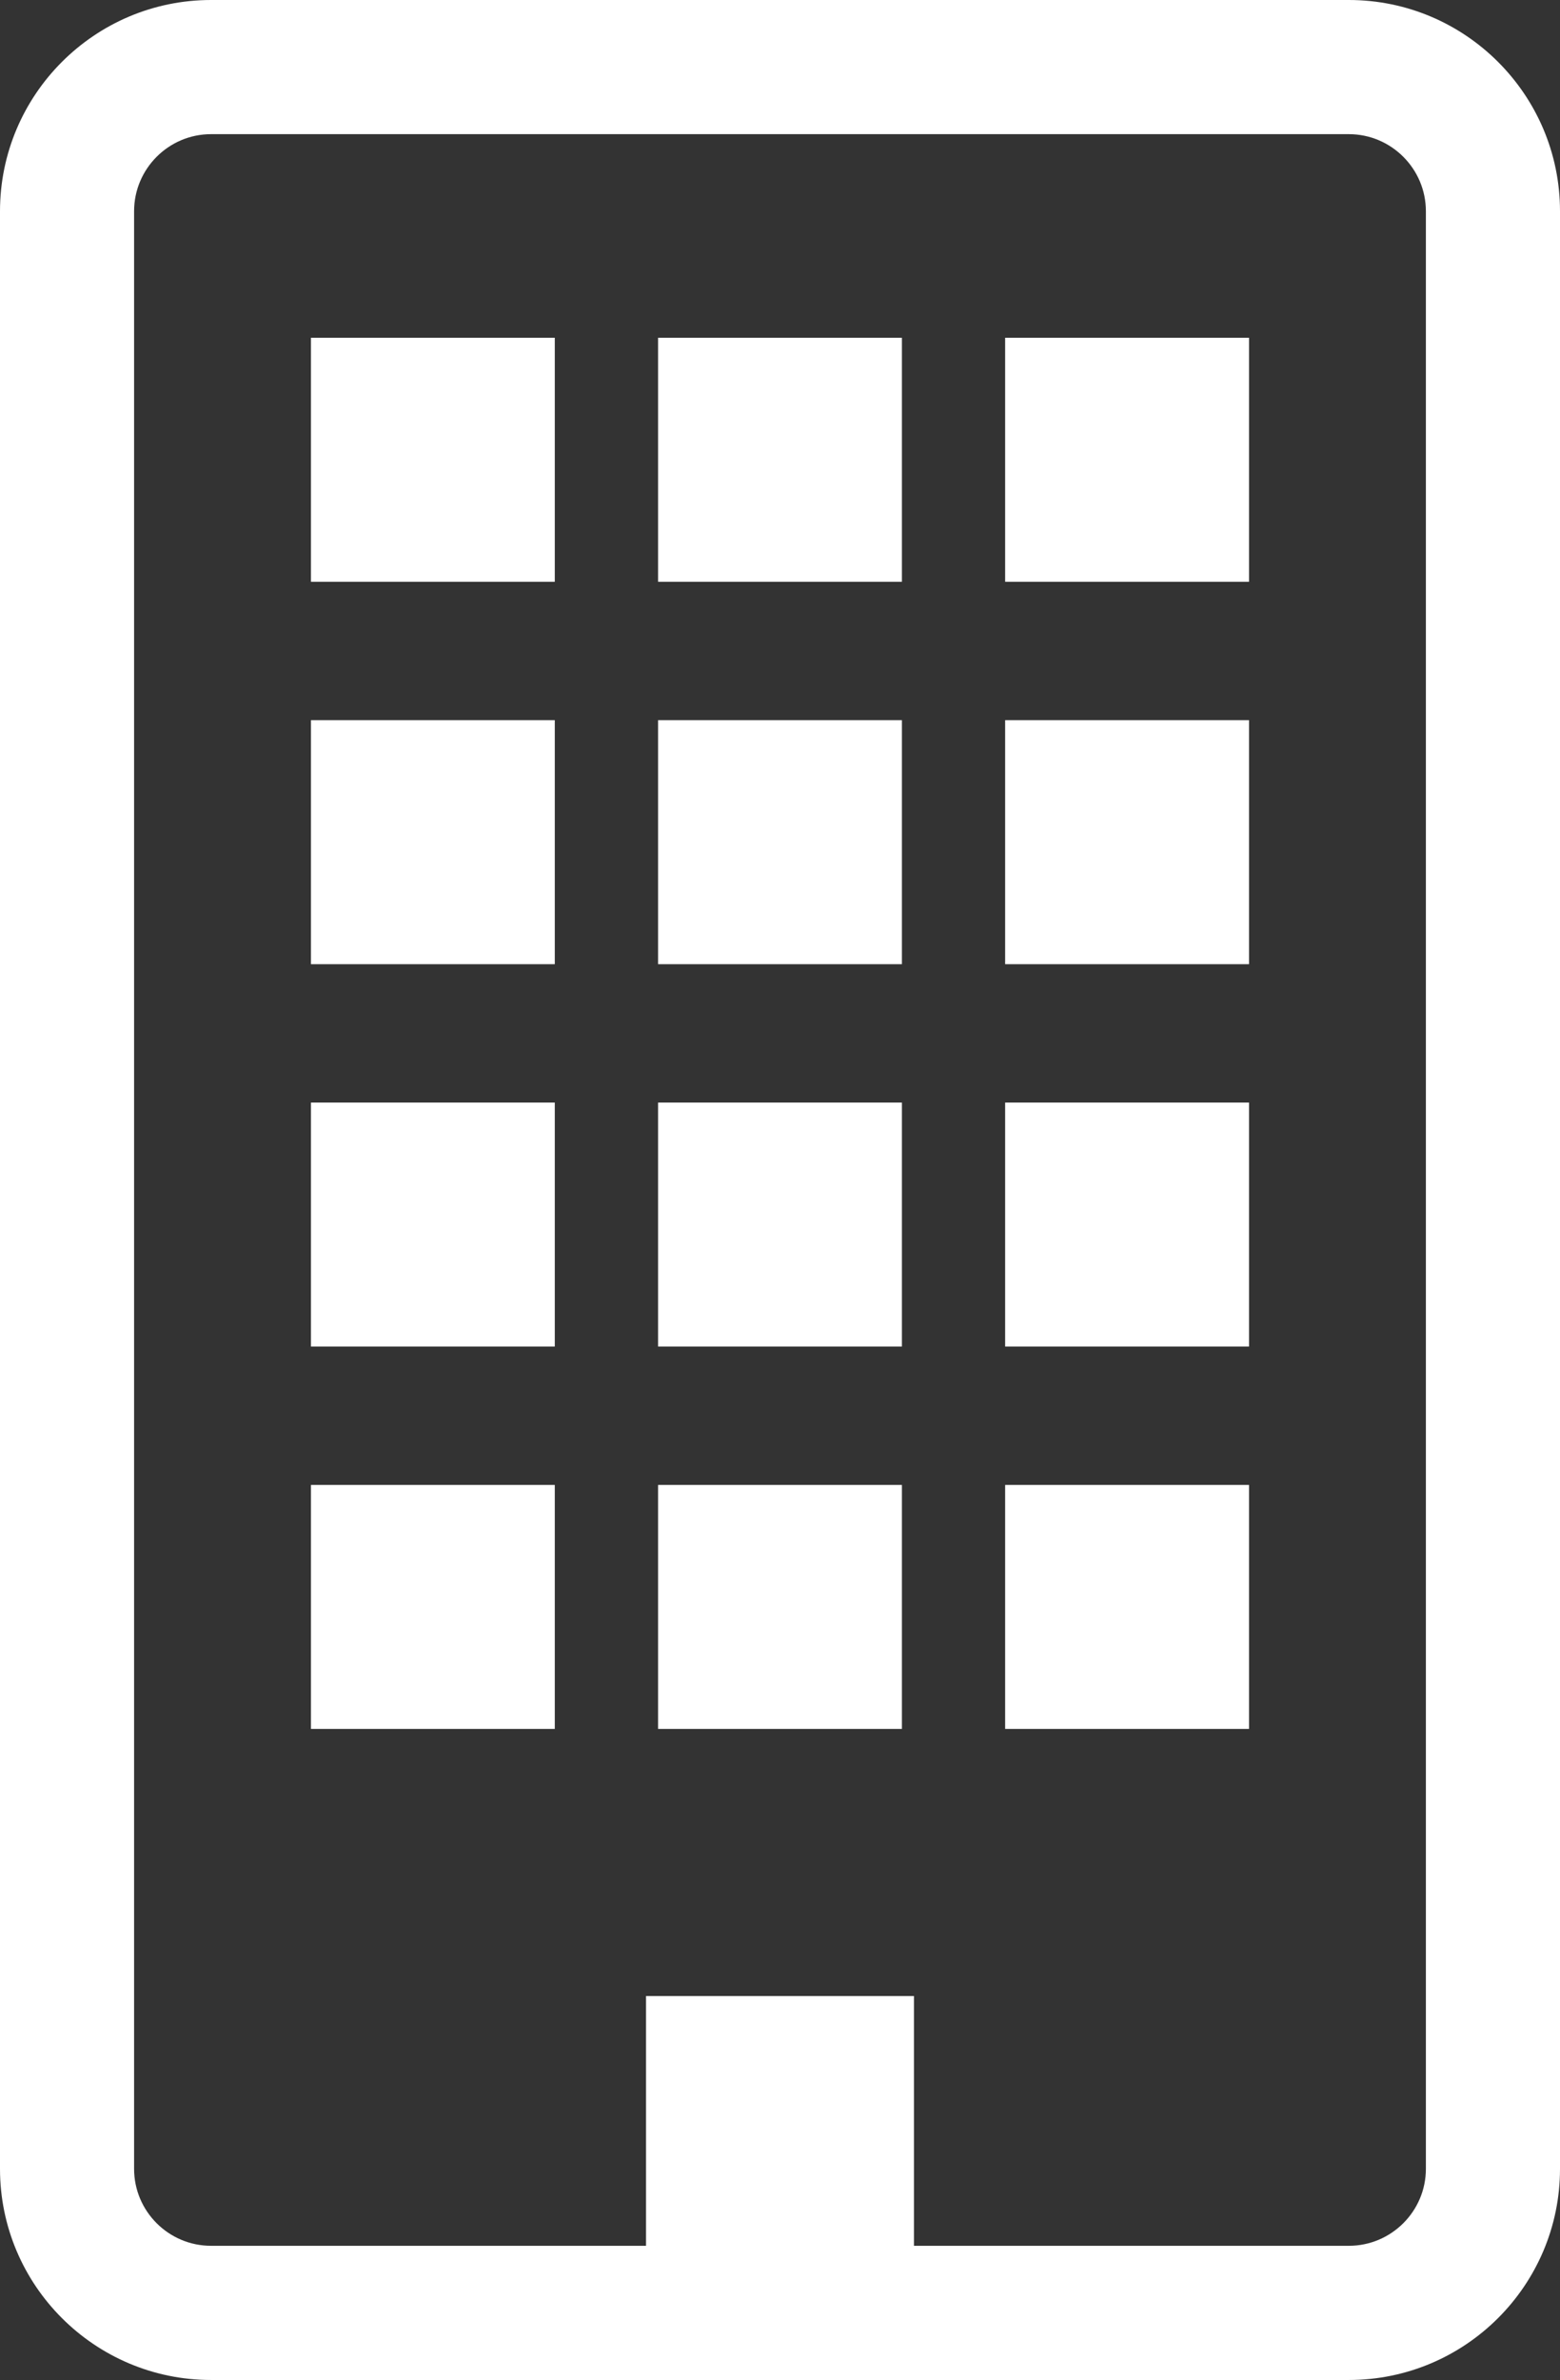 <?xml version="1.0" encoding="utf-8"?>
<!-- Generator: Adobe Illustrator 15.1.0, SVG Export Plug-In . SVG Version: 6.00 Build 0)  -->
<!DOCTYPE svg PUBLIC "-//W3C//DTD SVG 1.1//EN" "http://www.w3.org/Graphics/SVG/1.1/DTD/svg11.dtd">
<svg version="1.1" id="Layer_1" xmlns="http://www.w3.org/2000/svg" xmlns:xlink="http://www.w3.org/1999/xlink" x="0px" y="0px"
	 width="67px" height="102.161px" viewBox="0 0 67 102.161" enable-background="new 0 0 67 102.161" xml:space="preserve">
<rect x="0" y="0" width="67" height="102.161" fill="#333333" stroke="none"/>
<rect x="28.263" y="30.913" fill="#FFFFFF" width="10.473" height="10.475"/>
<rect x="28.263" y="47.327" fill="#FFFFFF" width="10.473" height="10.473"/>
<rect x="13.355" y="14.499" fill="#FFFFFF" width="10.473" height="10.473"/>
<rect x="28.263" y="63.741" fill="#FFFFFF" width="10.473" height="10.473"/>
<rect x="13.355" y="47.327" fill="#FFFFFF" width="10.473" height="10.473"/>
<rect x="13.355" y="63.741" fill="#FFFFFF" width="10.473" height="10.473"/>
<rect x="13.355" y="30.913" fill="#FFFFFF" width="10.473" height="10.475"/>
<path fill="#FFFFFF" d="M9.064,102.161C4.066,102.161,0,98.095,0,93.097V9.068C0,4.068,4.066,0,9.064,0h48.867
	C62.932,0,67,4.068,67,9.068v84.029c0,4.998-4.068,9.064-9.068,9.064H9.064z M61.24,9.068c0-1.824-1.486-3.309-3.309-3.309H9.064
	c-1.822,0-3.305,1.485-3.305,3.309v84.029c0,1.822,1.482,3.304,3.305,3.304h18.682V85.68h11.507v10.721h18.678
	c1.823,0,3.309-1.482,3.309-3.304V9.068z"/>
<rect x="28.263" y="14.499" fill="#FFFFFF" width="10.473" height="10.473"/>
<rect x="43.169" y="47.327" fill="#FFFFFF" width="10.475" height="10.473"/>
<rect x="43.169" y="14.499" fill="#FFFFFF" width="10.475" height="10.473"/>
<rect x="43.169" y="63.741" fill="#FFFFFF" width="10.475" height="10.473"/>
<rect x="43.169" y="30.913" fill="#FFFFFF" width="10.475" height="10.475"/>
</svg>
